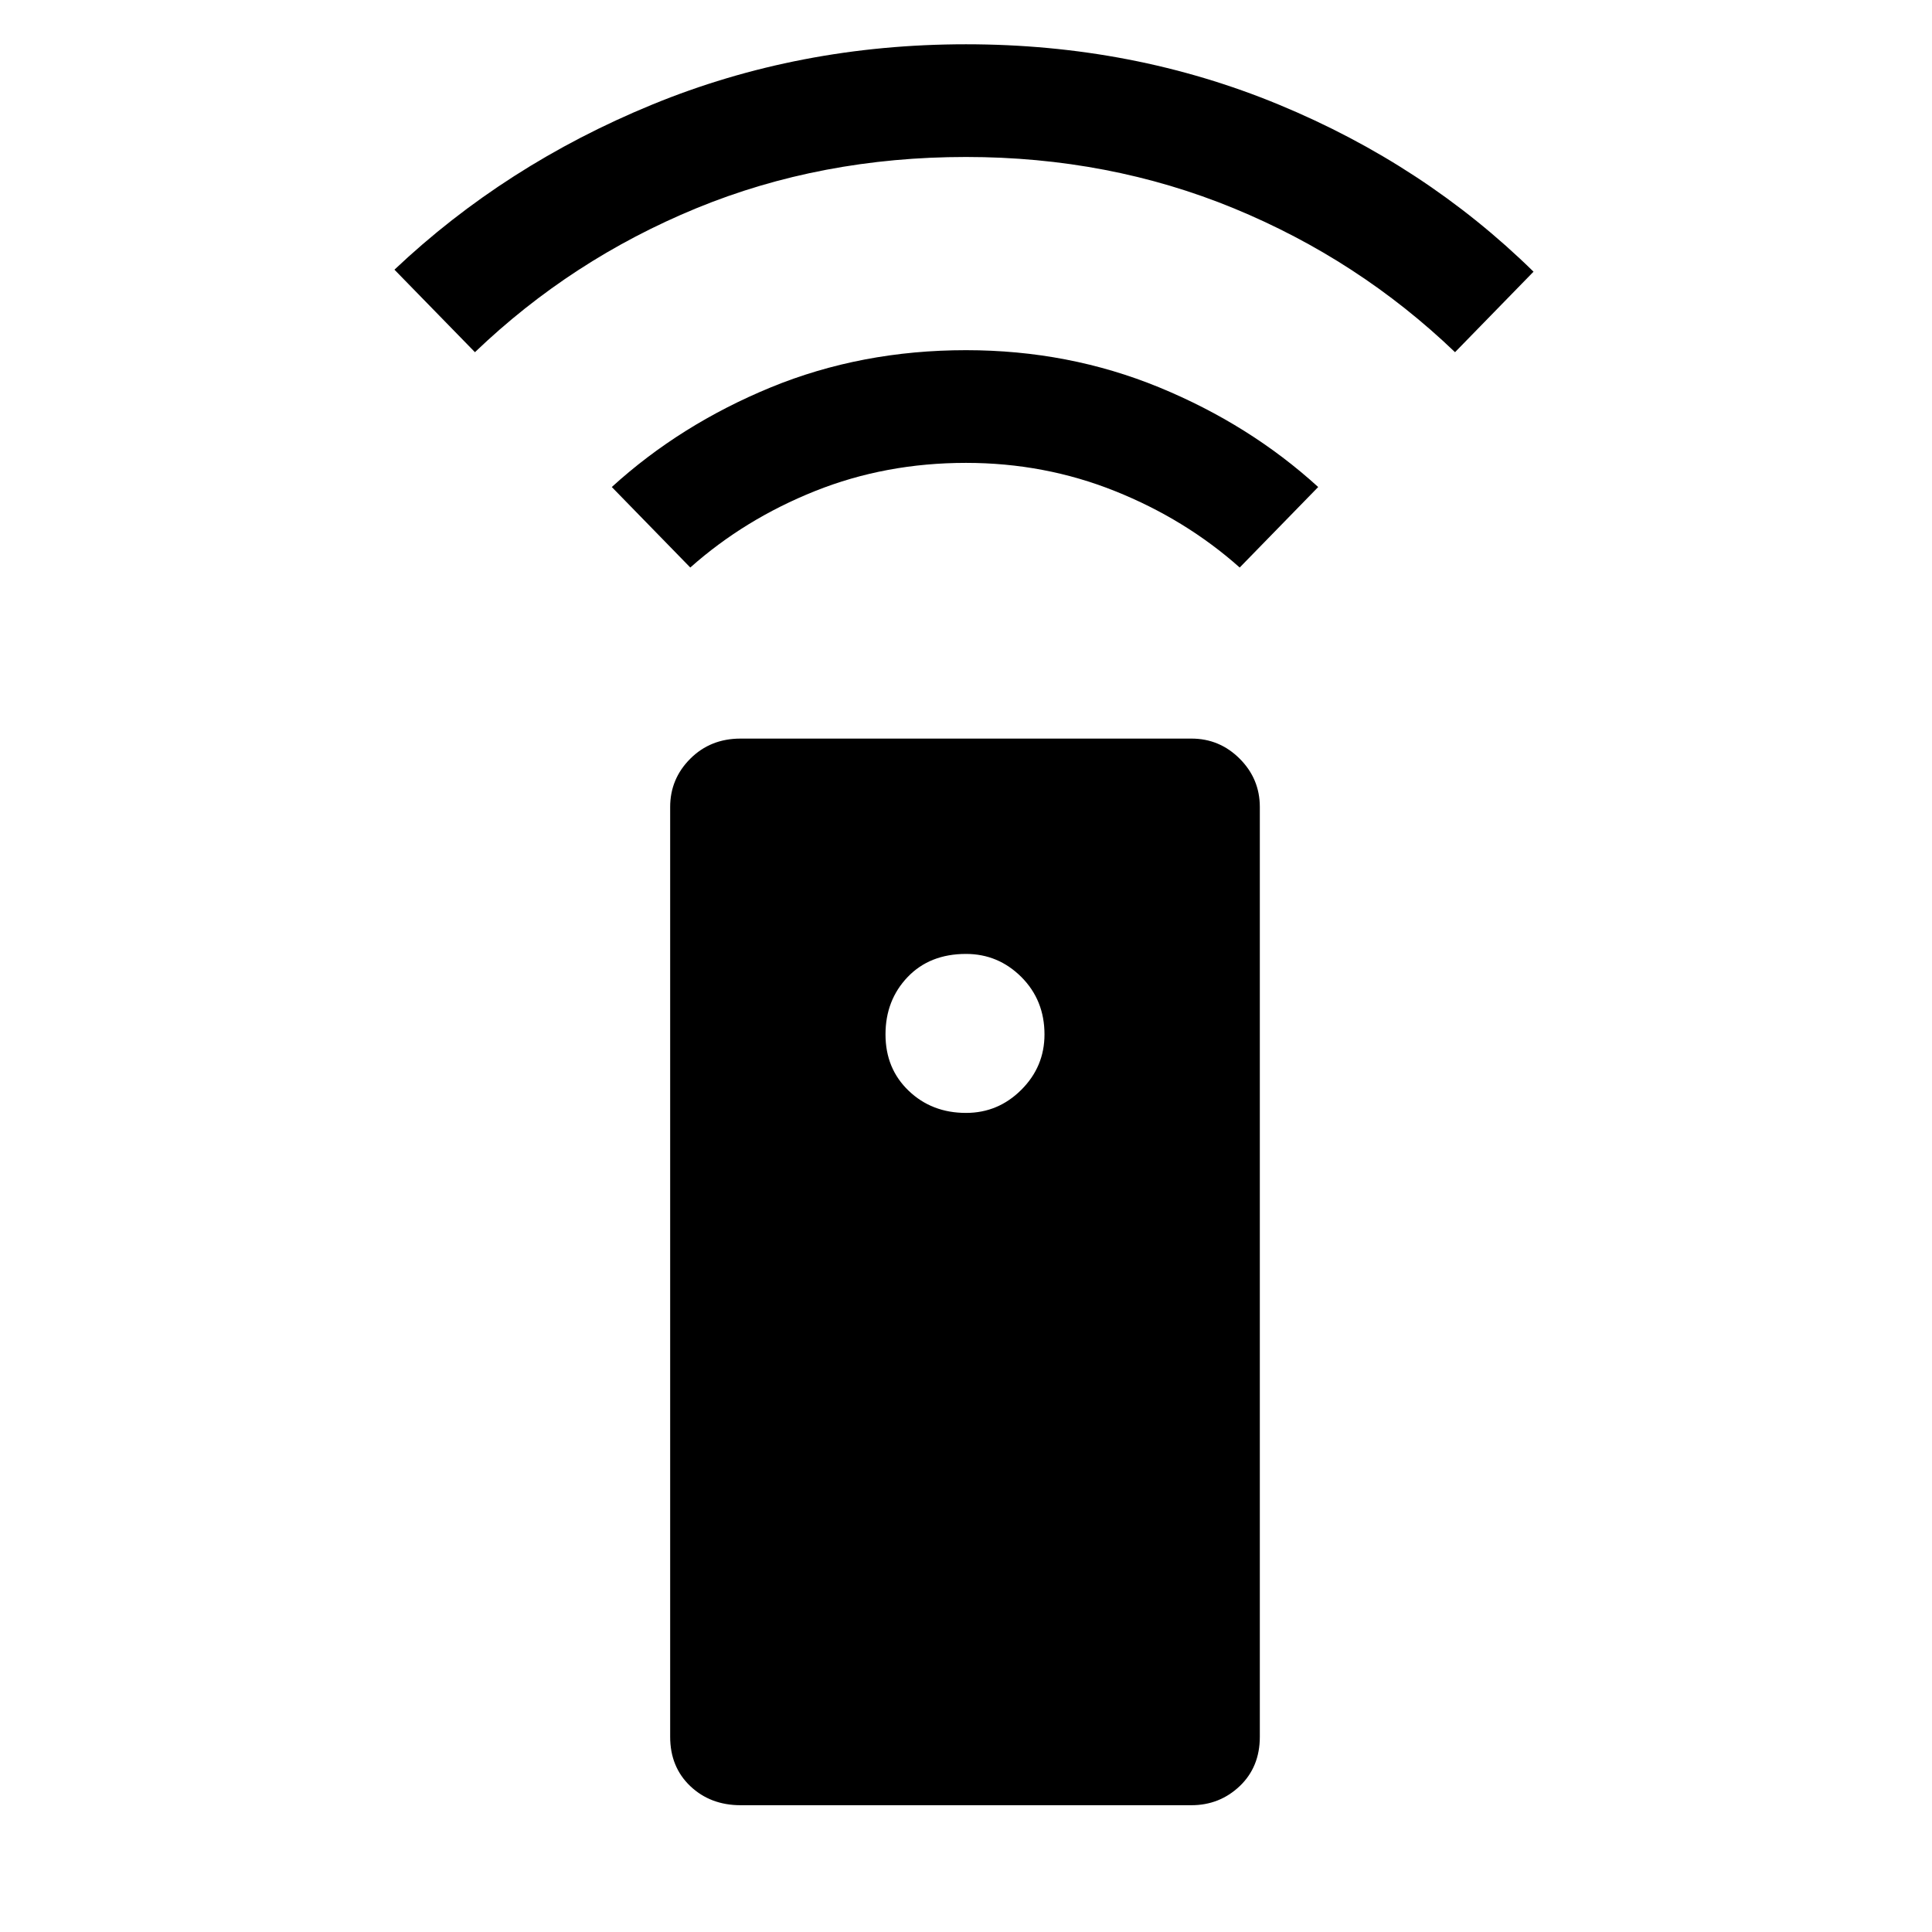 <svg xmlns="http://www.w3.org/2000/svg" height="24" width="24"><path d="M9.2 22.425Q8.825 22.425 8.575 22.188Q8.325 21.95 8.325 21.575V10.025Q8.325 9.675 8.575 9.425Q8.825 9.175 9.2 9.175H14.8Q15.15 9.175 15.4 9.425Q15.65 9.675 15.65 10.025V21.575Q15.65 21.95 15.4 22.188Q15.15 22.425 14.8 22.425ZM12 13.825Q12.4 13.825 12.688 13.537Q12.975 13.25 12.975 12.85Q12.975 12.425 12.688 12.137Q12.4 11.85 12 11.85Q11.55 11.85 11.275 12.137Q11 12.425 11 12.85Q11 13.275 11.288 13.55Q11.575 13.825 12 13.825ZM12 4.35Q13.275 4.35 14.4 4.812Q15.525 5.275 16.375 6.05L15.4 7.05Q14.725 6.45 13.85 6.1Q12.975 5.75 12 5.75Q11 5.75 10.125 6.1Q9.25 6.45 8.575 7.05L7.6 6.05Q8.45 5.275 9.575 4.812Q10.7 4.35 12 4.35ZM12 0.55Q14.075 0.55 15.887 1.3Q17.7 2.05 19.05 3.375L18.075 4.375Q16.875 3.225 15.325 2.587Q13.775 1.95 12 1.95Q10.2 1.95 8.65 2.587Q7.1 3.225 5.9 4.375L4.9 3.35Q6.275 2.05 8.1 1.3Q9.925 0.55 12 0.55Z"/></svg>